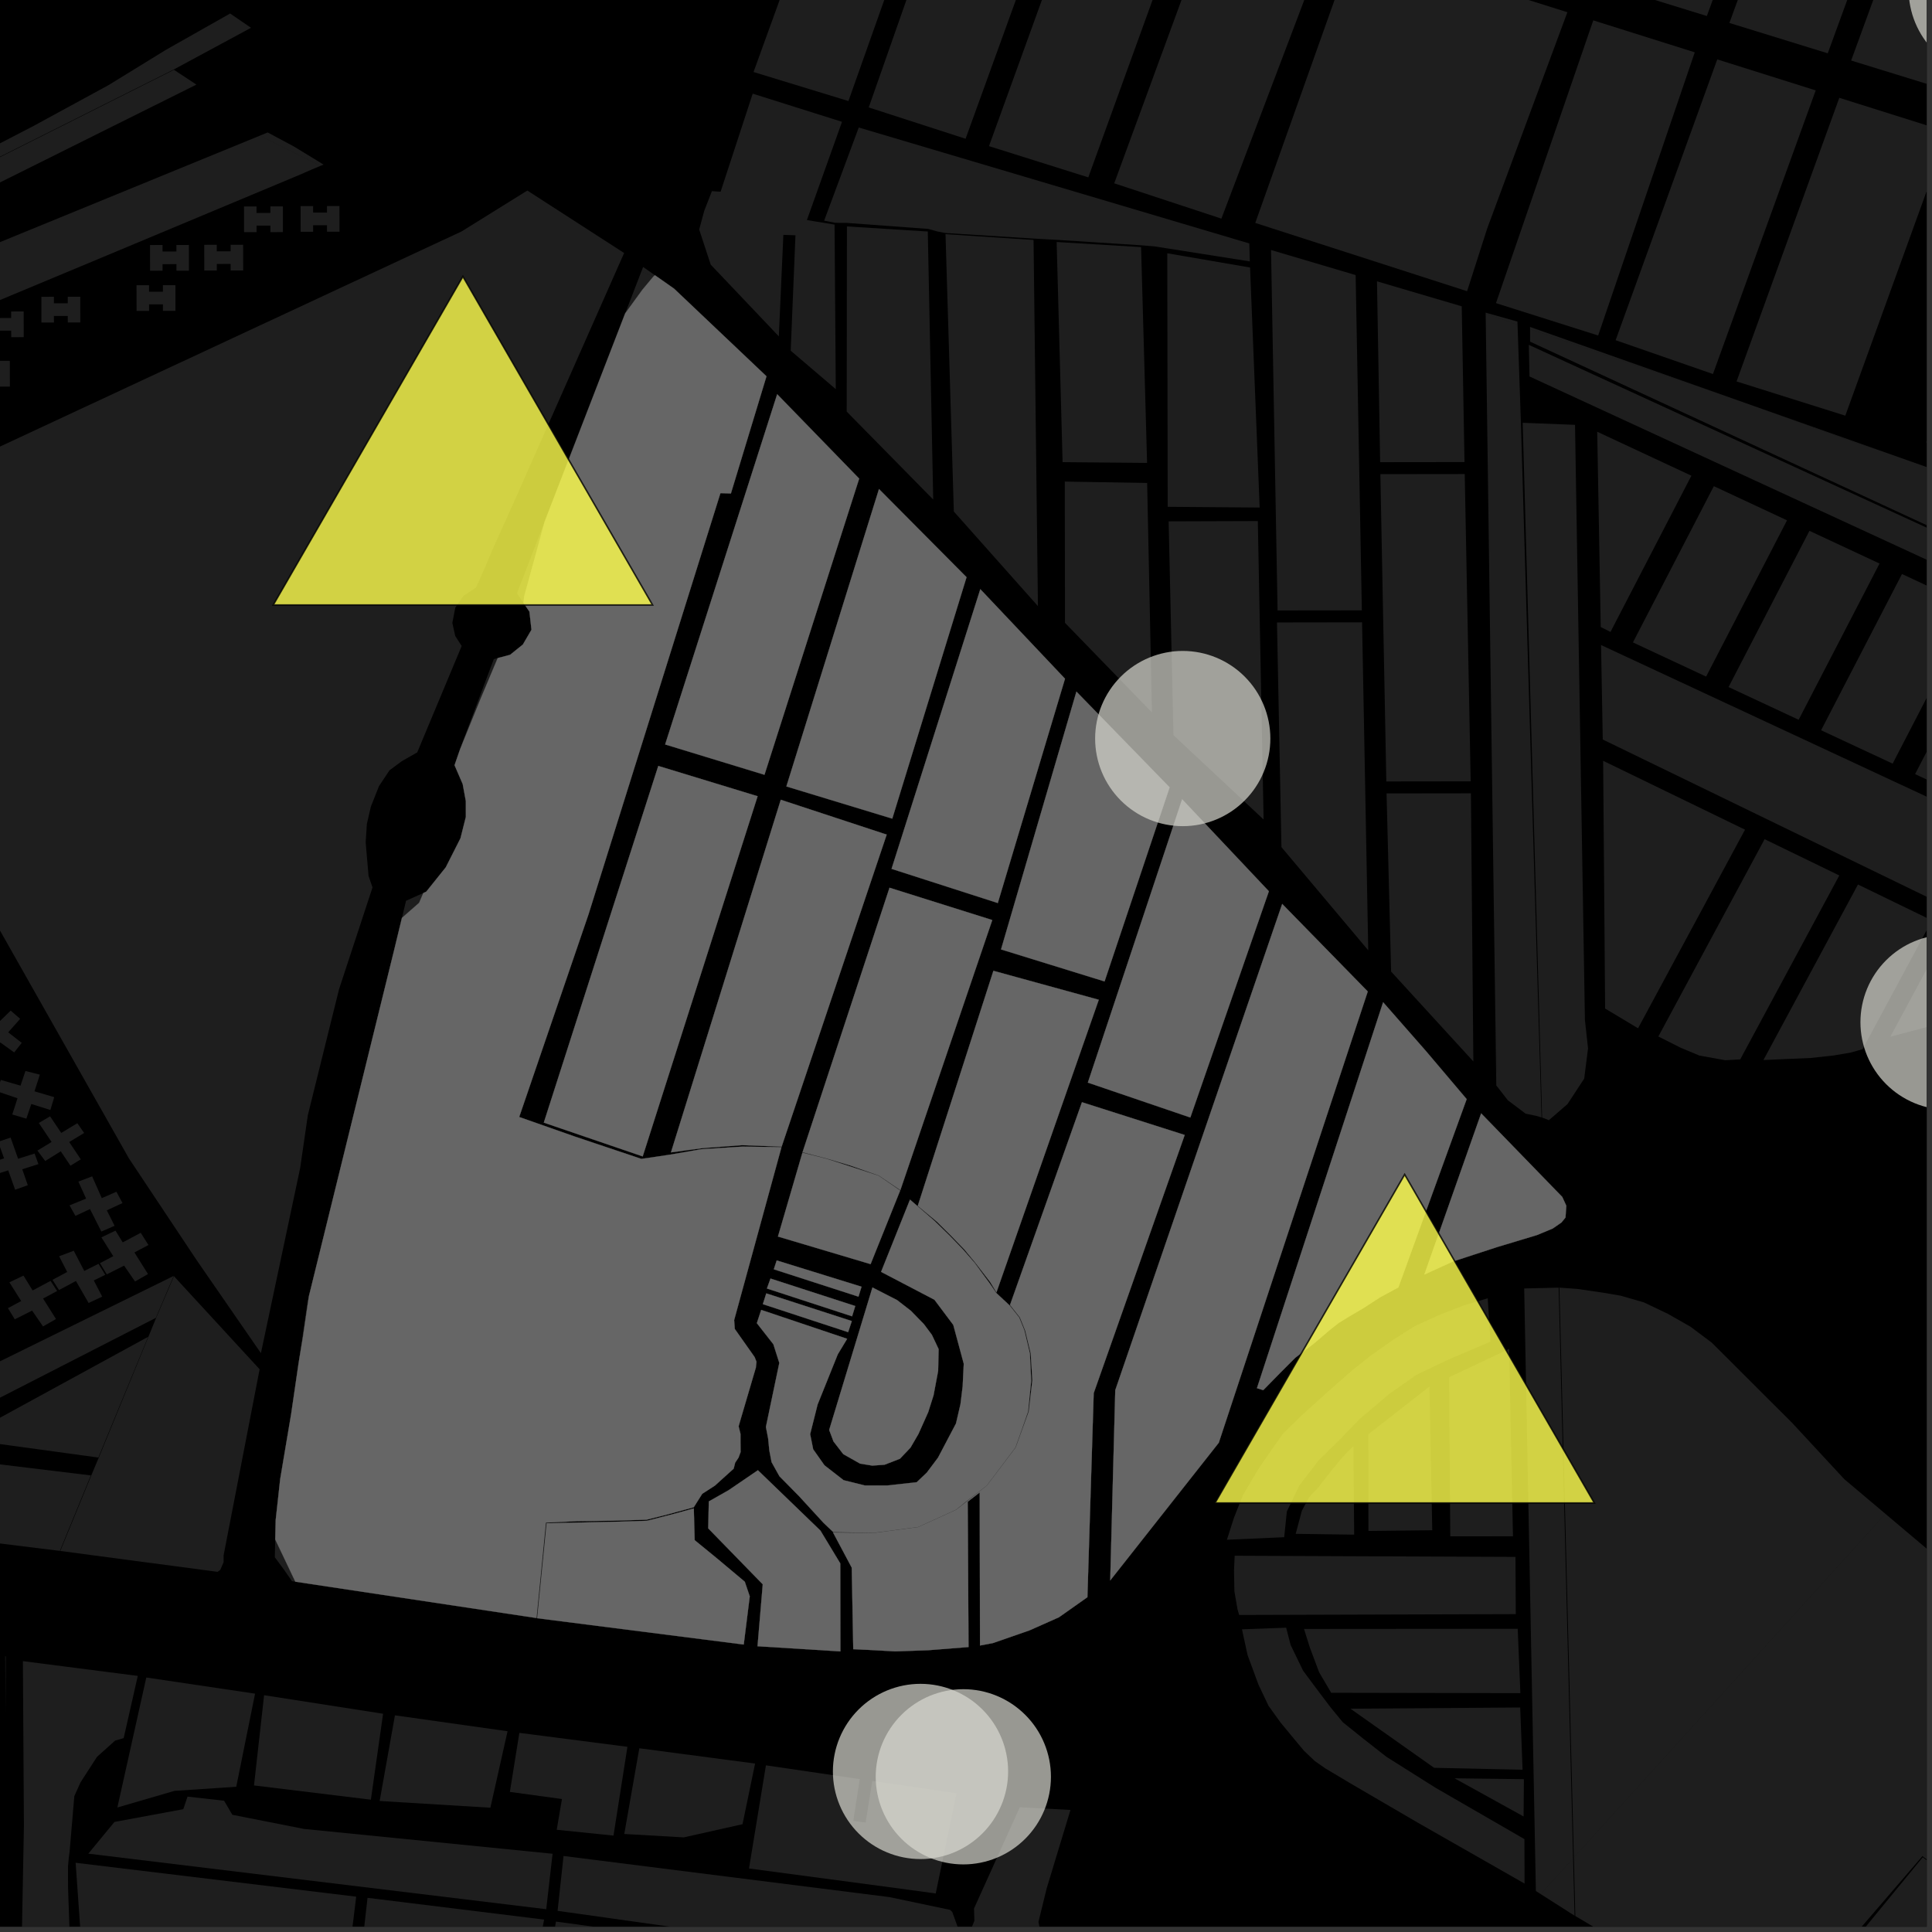 <?xml version="1.0" encoding="UTF-8"?>
<svg xmlns="http://www.w3.org/2000/svg" xmlns:xlink="http://www.w3.org/1999/xlink" width="361pt" height="361pt" viewBox="0 0 361 361" version="1.1">
<rect x="0" y="0" width="361" height="361" fill="#333333" stroke="none"/>
<defs>
<clipPath id="clip1">
  <path d="M 345 0 L 360 0 L 360 18 L 345 18 Z M 345 0 "/>
</clipPath>
<clipPath id="clip2">
  <path d="M 323 0 L 360 0 L 360 10 L 323 10 Z M 323 0 "/>
</clipPath>
<clipPath id="clip3">
  <path d="M 324 18 L 360 18 L 360 78 L 324 78 Z M 324 18 "/>
</clipPath>
<clipPath id="clip4">
  <path d="M 359 29 L 360 29 L 360 89 L 359 89 Z M 359 29 "/>
</clipPath>
<clipPath id="clip5">
  <path d="M 285 64 L 360 64 L 360 155 L 285 155 Z M 285 64 "/>
</clipPath>
<clipPath id="clip6">
  <path d="M 285 61 L 360 61 L 360 116 L 285 116 Z M 285 61 "/>
</clipPath>
<clipPath id="clip7">
  <path d="M 329 165 L 360 165 L 360 199 L 329 199 Z M 329 165 "/>
</clipPath>
<clipPath id="clip8">
  <path d="M 353 173 L 360 173 L 360 194 L 353 194 Z M 353 173 "/>
</clipPath>
<clipPath id="clip9">
  <path d="M 357 115 L 360 115 L 360 151 L 357 151 Z M 357 115 "/>
</clipPath>
<clipPath id="clip10">
  <path d="M 340 107 L 360 107 L 360 143 L 340 143 Z M 340 107 "/>
</clipPath>
<clipPath id="clip11">
  <path d="M 299 120 L 360 120 L 360 183 L 299 183 Z M 299 120 "/>
</clipPath>
<clipPath id="clip12">
  <path d="M 329 344 L 360 344 L 360 360 L 329 360 Z M 329 344 "/>
</clipPath>
<clipPath id="clip13">
  <path d="M 294 282 L 360 282 L 360 360 L 294 360 Z M 294 282 "/>
</clipPath>
<clipPath id="clip14">
  <path d="M 180 337 L 201 337 L 201 360 L 180 360 Z M 180 337 "/>
</clipPath>
<clipPath id="clip15">
  <path d="M 3 310 L 26 310 L 26 360 L 3 360 Z M 3 310 "/>
</clipPath>
<clipPath id="clip16">
  <path d="M 14 348 L 67 348 L 67 360 L 14 360 Z M 14 348 "/>
</clipPath>
<clipPath id="clip17">
  <path d="M 66 354 L 102 354 L 102 360 L 66 360 Z M 66 354 "/>
</clipPath>
<clipPath id="clip18">
  <path d="M 104 346 L 180 346 L 180 360 L 104 360 Z M 104 346 "/>
</clipPath>
<clipPath id="clip19">
  <path d="M 100 359 L 180 359 L 180 360 L 100 360 Z M 100 359 "/>
</clipPath>
<clipPath id="clip20">
  <path d="M 347 174 L 360 174 L 360 208 L 347 208 Z M 347 174 "/>
</clipPath>
<clipPath id="clip21">
  <path d="M 356 0 L 360 0 L 360 15 L 356 15 Z M 356 0 "/>
</clipPath>
</defs>
<g id="surface2177">
<path style="fill-rule:nonzero;fill:rgb(0%,0%,0%);fill-opacity:1;stroke-width:0.03;stroke-linecap:square;stroke-linejoin:miter;stroke:rgb(0%,0%,0%);stroke-opacity:1;stroke-miterlimit:10;" d="M 0 178 L 360 178 L 360 -182 L 0 -182 Z M 0 178 " transform="matrix(1,0,0,1,0,182)"/>
<path style=" stroke:none;fill-rule:nonzero;fill:rgb(39.999%,39.999%,39.999%);fill-opacity:0.3;" d="M 285.898 61.484 L 285.898 61.09 L 320.219 73.215 L 300.117 66.395 Z M 285.898 61.484 "/>
<path style=" stroke:none;fill-rule:nonzero;fill:rgb(39.999%,39.999%,39.999%);fill-opacity:0.3;" d="M 327.555 75.809 L 350.68 83.977 L 346.77 82.766 Z M 327.555 75.809 "/>
<path style=" stroke:none;fill-rule:nonzero;fill:rgb(39.999%,39.999%,39.999%);fill-opacity:0.3;" d="M 265.004 54.84 L 273.129 57.23 L 273.129 57.277 Z M 265.004 54.84 "/>
<path style=" stroke:none;fill-rule:nonzero;fill:rgb(39.999%,39.999%,39.999%);fill-opacity:0.3;" d="M 277.602 58.617 L 277.598 58.422 L 283.535 60.086 L 283.559 60.676 L 277.609 58.617 Z M 277.602 58.617 "/>
<g clip-path="url(#clip1)" clip-rule="nonzero">
<path style=" stroke:none;fill-rule:nonzero;fill:rgb(39.999%,39.999%,39.999%);fill-opacity:0.3;" d="M 345.891 11.309 L 365.844 -43.301 L 386.207 -37.02 L 366.25 17.59 Z M 345.891 11.309 "/>
</g>
<g clip-path="url(#clip2)" clip-rule="nonzero">
<path style=" stroke:none;fill-rule:nonzero;fill:rgb(39.999%,39.999%,39.999%);fill-opacity:0.3;" d="M 343.094 -50.32 L 361.477 -44.648 L 341.52 9.961 L 323.141 4.289 Z M 343.094 -50.32 "/>
</g>
<path style=" stroke:none;fill-rule:nonzero;fill:rgb(39.999%,39.999%,39.999%);fill-opacity:0.3;" d="M 320.875 11.098 L 339.27 16.891 L 320.07 69.887 L 301.883 63.566 Z M 320.875 11.098 "/>
<g clip-path="url(#clip3)" clip-rule="nonzero">
<path style=" stroke:none;fill-rule:nonzero;fill:rgb(39.999%,39.999%,39.999%);fill-opacity:0.3;" d="M 343.68 18.277 L 364 24.676 L 344.801 77.668 L 324.48 71.273 Z M 343.68 18.277 "/>
</g>
<g clip-path="url(#clip4)" clip-rule="nonzero">
<path style=" stroke:none;fill-rule:nonzero;fill:rgb(39.999%,39.999%,39.999%);fill-opacity:0.3;" d="M 379.145 29.441 L 399.211 35.758 L 380.012 88.754 L 359.914 82.648 Z M 379.145 29.441 "/>
</g>
<path style=" stroke:none;fill-rule:nonzero;fill:rgb(39.999%,39.999%,39.999%);fill-opacity:0.3;" d="M 297.707 3.805 L 316.672 9.777 L 298.621 62.688 L 279.527 56.641 Z M 297.707 3.805 "/>
<path style=" stroke:none;fill-rule:nonzero;fill:rgb(39.999%,39.999%,39.999%);fill-opacity:0.3;" d="M 319.84 -57.492 L 338.887 -51.617 L 318.93 2.992 L 299.887 -2.883 Z M 319.84 -57.492 "/>
<path style=" stroke:none;fill-rule:nonzero;fill:rgb(39.999%,39.999%,39.999%);fill-opacity:0.3;" d="M 234.551 41.656 L 253.012 -10.262 L 292.871 2.285 L 277.883 42.703 L 274.133 54.414 Z M 234.551 41.656 "/>
<path style=" stroke:none;fill-rule:nonzero;fill:rgb(39.999%,39.999%,39.999%);fill-opacity:0.3;" d="M 162.324 20.074 L 180.926 -32.953 L 199.621 -27.066 L 180.422 25.93 Z M 162.324 20.074 "/>
<path style=" stroke:none;fill-rule:nonzero;fill:rgb(39.999%,39.999%,39.999%);fill-opacity:0.3;" d="M 184.793 27.305 L 203.988 -25.691 L 222.551 -19.852 L 203.352 33.145 Z M 184.793 27.305 "/>
<path style=" stroke:none;fill-rule:nonzero;fill:rgb(39.999%,39.999%,39.999%);fill-opacity:0.3;" d="M 140.801 13.457 L 159.996 -39.539 L 177.301 -34.094 L 158.535 18.879 Z M 140.801 13.457 "/>
<path style=" stroke:none;fill-rule:nonzero;fill:rgb(39.999%,39.999%,39.999%);fill-opacity:0.3;" d="M 208.195 34.254 L 227.484 -18.297 L 248.176 -11.785 L 228.223 40.852 Z M 208.195 34.254 "/>
<path style=" stroke:none;fill-rule:nonzero;fill:rgb(39.999%,39.999%,39.999%);fill-opacity:0.3;" d="M 299.551 142.156 L 326.062 155.027 L 306.074 192.137 L 299.922 188.449 Z M 299.551 142.156 "/>
<g clip-path="url(#clip5)" clip-rule="nonzero">
<path style=" stroke:none;fill-rule:nonzero;fill:rgb(39.999%,39.999%,39.999%);fill-opacity:0.3;" d="M 285.793 70.344 L 285.668 64.438 L 397.637 115.883 L 398.676 116.312 L 399.656 116.719 L 418.629 125.523 L 420.098 126.203 L 421.273 126.75 L 442.215 136.465 L 443.441 137.035 L 444.633 137.59 L 462.203 145.738 L 465.809 147.414 L 467.562 148.227 L 468.84 154.805 Z M 285.793 70.344 "/>
</g>
<g clip-path="url(#clip6)" clip-rule="nonzero">
<path style=" stroke:none;fill-rule:nonzero;fill:rgb(39.999%,39.999%,39.999%);fill-opacity:0.3;" d="M 285.902 63.84 L 285.898 61.484 L 300.117 66.395 L 320.219 73.215 L 327.555 75.809 L 346.77 82.766 L 350.68 83.977 L 402.375 102.242 L 397.73 115.586 Z M 285.902 63.84 "/>
</g>
<path style=" stroke:none;fill-rule:nonzero;fill:rgb(39.999%,39.999%,39.999%);fill-opacity:0.3;" d="M 325.168 197.949 L 322.371 198.109 L 317.523 197.23 L 314.031 195.77 L 309.867 193.672 L 329.723 156.805 L 343.68 163.582 Z M 325.168 197.949 "/>
<g clip-path="url(#clip7)" clip-rule="nonzero">
<path style=" stroke:none;fill-rule:nonzero;fill:rgb(39.999%,39.999%,39.999%);fill-opacity:0.3;" d="M 347.168 165.273 L 360.988 171.984 L 348.031 196.043 L 345.867 196.664 L 342.621 197.219 L 338.316 197.688 L 333.812 197.879 L 329.504 198.07 Z M 347.168 165.273 "/>
</g>
<g clip-path="url(#clip8)" clip-rule="nonzero">
<path style=" stroke:none;fill-rule:nonzero;fill:rgb(39.999%,39.999%,39.999%);fill-opacity:0.3;" d="M 353.211 193.723 L 364.105 173.5 L 385.383 183.824 L 376.961 186.562 L 362.832 191.156 Z M 353.211 193.723 "/>
</g>
<g clip-path="url(#clip9)" clip-rule="nonzero">
<path style=" stroke:none;fill-rule:nonzero;fill:rgb(39.999%,39.999%,39.999%);fill-opacity:0.3;" d="M 372.957 115.453 L 386.461 121.758 L 371.344 150.949 L 357.84 144.648 Z M 372.957 115.453 "/>
</g>
<g clip-path="url(#clip10)" clip-rule="nonzero">
<path style=" stroke:none;fill-rule:nonzero;fill:rgb(39.999%,39.999%,39.999%);fill-opacity:0.3;" d="M 340.277 136.449 L 355.395 107.254 L 368.762 113.496 L 353.645 142.688 Z M 340.277 136.449 "/>
</g>
<path style=" stroke:none;fill-rule:nonzero;fill:rgb(39.999%,39.999%,39.999%);fill-opacity:0.3;" d="M 322.984 128.379 L 338.102 99.184 L 351.199 105.297 L 336.082 134.492 Z M 322.984 128.379 "/>
<path style=" stroke:none;fill-rule:nonzero;fill:rgb(39.999%,39.999%,39.999%);fill-opacity:0.3;" d="M 318.793 126.422 L 305.117 120.035 L 320.234 90.844 L 333.91 97.227 Z M 318.793 126.422 "/>
<path style=" stroke:none;fill-rule:nonzero;fill:rgb(39.999%,39.999%,39.999%);fill-opacity:0.3;" d="M 299.102 117.164 L 298.445 80.672 L 316.043 88.887 L 300.926 118.078 Z M 299.102 117.164 "/>
<path style=" stroke:none;fill-rule:nonzero;fill:rgb(39.999%,39.999%,39.999%);fill-opacity:0.3;" d="M 284.52 79 L 285.316 79.031 L 294.297 79.383 L 296.148 190.582 L 296.73 195.891 L 296.012 201.547 L 292.891 206.305 L 289.414 209.309 L 288.145 208.812 Z M 284.52 79 "/>
<path style=" stroke:none;fill-rule:nonzero;fill:rgb(39.999%,39.999%,39.999%);fill-opacity:0.3;" d="M 284.184 78.965 L 288.039 208.797 L 287.188 208.535 L 285.07 208.094 L 281.754 205.598 L 279.586 202.816 L 279.555 200.578 L 279.656 200.215 L 279.41 190.039 L 277.605 58.855 L 277.609 58.617 L 283.559 60.676 Z M 284.184 78.965 "/>
<g clip-path="url(#clip11)" clip-rule="nonzero">
<path style=" stroke:none;fill-rule:nonzero;fill:rgb(39.999%,39.999%,39.999%);fill-opacity:0.3;" d="M 299.16 120.523 L 336.68 137.996 L 372.18 154.531 L 414.648 174.309 L 390.242 182.246 L 364.637 169.812 L 329.242 152.629 L 299.48 138.18 Z M 299.16 120.523 "/>
</g>
<path style=" stroke:none;fill-rule:nonzero;fill:rgb(39.999%,39.999%,39.999%);fill-opacity:0.3;" d="M 32.504 238.465 L 48.512 255.852 L 41.781 290.621 L 41.781 291.898 L 41.164 293.328 L 40.652 293.703 L 11.262 289.801 L 17.055 275.695 L 17.754 274.027 L 18.457 272.355 L 27.746 249.75 L 28.469 247.98 L 29.188 246.211 Z M 32.504 238.465 "/>
<path style=" stroke:none;fill-rule:nonzero;fill:rgb(39.999%,39.999%,39.999%);fill-opacity:0.3;" d="M 27.68 249.785 L 18.379 272.348 L -3.543 269.344 L -4.453 269.062 L -5.078 268.34 L -5.059 267.668 Z M 27.68 249.785 "/>
<path style=" stroke:none;fill-rule:nonzero;fill:rgb(39.999%,39.999%,39.999%);fill-opacity:0.3;" d="M -2.082 217.359 L 0.762 216.449 L -0.344 213.344 L 1.984 212.559 L 3.383 216.52 L 6.465 215.543 L 7.176 217.52 L 4.16 218.477 L 5.195 221.457 L 2.828 222.309 L 1.539 218.688 L -1.293 219.582 Z M -2.082 217.359 "/>
<path style=" stroke:none;fill-rule:nonzero;fill:rgb(39.999%,39.999%,39.999%);fill-opacity:0.3;" d="M 14.645 220.785 L 17.219 219.805 L 19.02 223.875 L 21.754 222.684 L 22.891 224.797 L 19.961 226.156 L 21.41 229.043 L 18.938 230.121 L 16.816 225.918 L 14.094 227.191 L 12.992 225.227 L 16.09 223.961 Z M 14.645 220.785 "/>
<path style=" stroke:none;fill-rule:nonzero;fill:rgb(39.999%,39.999%,39.999%);fill-opacity:0.3;" d="M -42.379 103.195 L 86.254 43.242 L 98.535 35.602 L 116.621 47.277 L 96.449 92.867 L 92.023 102.703 L 90.766 105.695 L 88.957 109.793 L 86.66 111.273 L 85.074 113.539 L 84.52 116.391 L 85.059 118.824 L 86.266 120.707 L 77.961 140.586 L 75.07 142.234 L 72.789 143.93 L 70.816 146.887 L 69.297 150.723 L 68.551 153.945 L 68.328 157.402 L 68.637 161.004 L 68.867 163.668 L 69.605 165.82 L 63.352 184.84 L 57.52 208.375 L 56.086 218.258 L 48.754 252.844 L 36.781 235.516 L 24.094 216.457 L -6.012 163.25 L -8.027 165.375 Z M -42.379 103.195 "/>
<path style=" stroke:none;fill-rule:nonzero;fill:rgb(39.999%,39.999%,39.999%);fill-opacity:0.3;" d="M 2.293 208.246 L 3.27 205.211 L -0.605 203.895 L 0.164 201.789 L 3.832 202.859 L 4.758 200.117 L 7.449 200.801 L 6.445 203.914 L 10.133 205.008 L 9.414 207.406 L 5.852 206.285 L 4.926 209.027 Z M 2.293 208.246 "/>
<path style=" stroke:none;fill-rule:nonzero;fill:rgb(39.999%,39.999%,39.999%);fill-opacity:0.3;" d="M 11.047 234.734 L 13.781 233.703 L 15.746 237.48 L 18.41 236.148 L 19.668 238.203 L 17.527 239.254 L 19.098 242.285 L 16.555 243.465 L 14.191 239.355 L 11.023 241.047 L 9.809 239.141 L 12.555 237.676 Z M 11.047 234.734 "/>
<path style=" stroke:none;fill-rule:nonzero;fill:rgb(39.999%,39.999%,39.999%);fill-opacity:0.3;" d="M 18.945 231.203 L 21.578 229.949 L 22.934 232.141 L 26.293 230.352 L 27.738 232.633 L 25.117 234.027 L 27.656 238.062 L 25.23 239.445 L 23.188 236.488 L 19.953 238.117 L 18.676 236.027 L 21.164 234.723 Z M 18.945 231.203 "/>
<path style=" stroke:none;fill-rule:nonzero;fill:rgb(39.999%,39.999%,39.999%);fill-opacity:0.3;" d="M 1.754 239.605 L 4.387 238.352 L 6.098 241.121 L 9.445 239.336 L 10.676 241.23 L 8.047 242.633 L 10.465 246.465 L 8.039 247.848 L 6 244.891 L 2.762 246.52 L 1.484 244.43 L 3.961 243.105 Z M 1.754 239.605 "/>
<path style=" stroke:none;fill-rule:nonzero;fill:rgb(39.999%,39.999%,39.999%);fill-opacity:0.3;" d="M 16.977 275.684 L 11.184 289.789 L -30.789 284.586 L -31.762 283.758 L -32.148 282.234 L -31.93 280.875 L -13.512 271.988 Z M 16.977 275.684 "/>
<path style=" stroke:none;fill-rule:nonzero;fill:rgb(39.999%,39.999%,39.999%);fill-opacity:0.3;" d="M 32.453 238.41 L 29.121 246.246 L -32.75 277.934 L -33.27 278.133 L -33.977 278.184 L -34.578 278.086 L -37.625 272.859 Z M 32.453 238.41 "/>
<path style=" stroke:none;fill-rule:nonzero;fill:rgb(39.999%,39.999%,39.999%);fill-opacity:0.3;" d="M -2.949 189.449 L -0.594 191.355 L 1.996 188.836 L 3.77 190.371 L 1.535 192.895 L 4.066 194.863 L 2.648 196.648 L 0.059 194.789 L -2.406 197.441 L -4.219 195.855 L -1.906 193.34 L -4.734 191.434 Z M -2.949 189.449 "/>
<path style=" stroke:none;fill-rule:nonzero;fill:rgb(39.999%,39.999%,39.999%);fill-opacity:0.3;" d="M 7.254 209.832 L 9.359 208.586 L 11.445 211.691 L 14.449 209.875 L 15.723 211.699 L 12.93 213.391 L 15.098 216.625 L 13.164 217.816 L 11.355 215.125 L 8.449 216.938 L 6.992 214.988 L 9.641 213.383 Z M 7.254 209.832 "/>
<path style=" stroke:none;fill-rule:nonzero;fill:rgb(39.999%,39.999%,39.999%);fill-opacity:0.3;" d="M 32.441 13 L -70.383 64.609 L -70.34 63.32 L -68.18 60.137 L -66.449 58.594 L -63.75 57.258 L -39.555 46.445 L -13.883 33.977 L 6.258 23.539 L 20.297 15.895 L 30.996 9.316 L 43 2.523 L 46.902 5.195 Z M 32.441 13 "/>
<path style=" stroke:none;fill-rule:nonzero;fill:rgb(39.999%,39.999%,39.999%);fill-opacity:0.3;" d="M 32.504 13.043 L 36.703 15.809 L -69.648 68.781 L -70.371 64.684 Z M 32.504 13.043 "/>
<path style=" stroke:none;fill-rule:nonzero;fill:rgb(39.999%,39.999%,39.999%);fill-opacity:0.3;" d="M 54.559 295.449 L 53.094 293.34 L 51.352 290.98 L 51.43 287.656 L 55.184 295.543 Z M 54.559 295.449 "/>
<path style=" stroke:none;fill-rule:nonzero;fill:rgb(39.999%,39.999%,39.999%);fill-opacity:0.3;" d="M 55.805 254.621 L 57.473 243.191 L 57.719 242.199 L 56.617 249.734 Z M 55.805 254.621 "/>
<path style=" stroke:none;fill-rule:nonzero;fill:rgb(39.999%,39.999%,39.999%);fill-opacity:0.3;" d="M 75.102 171.512 L 75.871 168.312 L 79.102 166.859 L 78.309 168.703 Z M 75.102 171.512 "/>
<path style=" stroke:none;fill-rule:nonzero;fill:rgb(39.999%,39.999%,39.999%);fill-opacity:0.3;" d="M 85.969 139.992 L 86.391 138.777 L 92.27 123.156 L 93 122.965 L 89.766 130.645 Z M 85.969 139.992 "/>
<path style=" stroke:none;fill-rule:nonzero;fill:rgb(39.999%,39.999%,39.999%);fill-opacity:0.3;" d="M 97.812 112.652 L 96.598 110.863 L 101.773 97.477 L 97.953 111.41 Z M 97.812 112.652 "/>
<path style=" stroke:none;fill-rule:nonzero;fill:rgb(39.999%,39.999%,39.999%);fill-opacity:0.3;" d="M 116.812 58.57 L 119.879 50.633 L 120.051 50.844 L 122.098 51.66 L 120.051 54.117 Z M 116.812 58.57 "/>
<path style=" stroke:none;fill-rule:nonzero;fill:rgb(39.999%,39.999%,39.999%);fill-opacity:0.3;" d="M 48.582 25.34 L 50.02 24.75 L 54.914 27.367 L 60.457 30.754 L 59.887 30.992 Z M 48.582 25.34 "/>
<path style=" stroke:none;fill-rule:nonzero;fill:rgb(39.999%,39.999%,39.999%);fill-opacity:0.3;" d="M 45.594 38.574 L 47.93 38.57 L 47.934 39.793 L 50.523 39.789 L 50.52 38.566 L 52.859 38.566 L 52.863 43.371 L 50.527 43.375 L 50.527 42.152 L 47.938 42.156 L 47.938 43.379 L 45.602 43.379 Z M 45.594 38.574 "/>
<path style=" stroke:none;fill-rule:nonzero;fill:rgb(39.999%,39.999%,39.999%);fill-opacity:0.3;" d="M -5.426 67.438 L -3.09 67.434 L -3.09 68.656 L -0.496 68.652 L -0.5 67.43 L 1.836 67.43 L 1.844 72.234 L -0.492 72.238 L -0.496 71.016 L -3.086 71.02 L -3.082 72.242 L -5.418 72.242 Z M -5.426 67.438 "/>
<path style=" stroke:none;fill-rule:nonzero;fill:rgb(39.999%,39.999%,39.999%);fill-opacity:0.3;" d="M -2.84 58.203 L -0.504 58.203 L -0.504 59.422 L 2.086 59.418 L 2.086 58.199 L 4.422 58.195 L 4.43 63 L 2.094 63.004 L 2.09 61.785 L -0.5 61.789 L -0.5 63.008 L -2.836 63.012 Z M -2.84 58.203 "/>
<path style=" stroke:none;fill-rule:nonzero;fill:rgb(39.999%,39.999%,39.999%);fill-opacity:0.3;" d="M 7.734 55.457 L 10.07 55.453 L 10.07 56.676 L 12.66 56.672 L 12.66 55.453 L 14.996 55.449 L 15.004 60.254 L 12.668 60.258 L 12.664 59.039 L 10.074 59.039 L 10.078 60.262 L 7.738 60.266 Z M 7.734 55.457 "/>
<path style=" stroke:none;fill-rule:nonzero;fill:rgb(39.999%,39.999%,39.999%);fill-opacity:0.3;" d="M 38.164 45.742 L 40.504 45.738 L 40.504 46.961 L 43.094 46.957 L 43.094 45.734 L 45.43 45.734 L 45.438 50.539 L 43.098 50.543 L 43.098 49.32 L 40.508 49.324 L 40.508 50.547 L 38.172 50.547 Z M 38.164 45.742 "/>
<path style=" stroke:none;fill-rule:nonzero;fill:rgb(39.999%,39.999%,39.999%);fill-opacity:0.3;" d="M 25.512 53.293 L 27.848 53.289 L 27.852 54.508 L 30.441 54.504 L 30.438 53.285 L 32.777 53.281 L 32.781 58.086 L 30.445 58.09 L 30.445 56.871 L 27.855 56.875 L 27.855 58.094 L 25.52 58.098 Z M 25.512 53.293 "/>
<path style=" stroke:none;fill-rule:nonzero;fill:rgb(39.999%,39.999%,39.999%);fill-opacity:0.3;" d="M 28.035 45.781 L 30.371 45.777 L 30.375 46.996 L 32.965 46.992 L 32.961 45.773 L 35.297 45.77 L 35.305 50.574 L 32.969 50.578 L 32.969 49.359 L 30.375 49.363 L 30.379 50.582 L 28.043 50.586 Z M 28.035 45.781 "/>
<path style=" stroke:none;fill-rule:nonzero;fill:rgb(39.999%,39.999%,39.999%);fill-opacity:0.3;" d="M 56.168 38.508 L 58.504 38.504 L 58.504 39.723 L 61.098 39.719 L 61.094 38.5 L 63.43 38.496 L 63.438 43.301 L 61.102 43.305 L 61.098 42.086 L 58.508 42.09 L 58.512 43.309 L 56.176 43.312 Z M 56.168 38.508 "/>
<path style=" stroke:none;fill-rule:nonzero;fill:rgb(39.999%,39.999%,39.999%);fill-opacity:0.3;" d="M 55.879 32.711 L 18.375 48.395 L -39.754 72.648 L -41.324 73.285 L -42.34 73.688 L -65.012 83.215 L -67.172 78.57 L -69.113 74.27 L -56.824 68.523 L 48.582 25.34 L 59.887 30.992 L 58.262 31.672 Z M 55.879 32.711 "/>
<g clip-path="url(#clip12)" clip-rule="nonzero">
<path style=" stroke:none;fill-rule:nonzero;fill:rgb(39.999%,39.999%,39.999%);fill-opacity:0.3;" d="M 381.426 344.406 L 435.453 384.074 L 441.039 388.711 L 392.684 416.922 L 384.77 406.016 L 387.938 403.27 L 389.562 400.824 L 389.902 397.32 L 389.383 394.879 L 388.266 392.926 L 387.145 391.297 L 361.949 372.477 L 360.57 371.859 L 359.031 371.664 L 356.539 371.914 L 355.148 372.258 L 354.234 372.688 L 353.336 373.207 L 352.504 373.82 L 351.141 375.223 L 350.676 375.883 L 349.855 377.527 L 349.445 379.066 L 349.262 380.836 L 350.641 383.523 L 372.656 406.793 L 374.117 407.496 L 377.637 407.438 L 382.023 407.324 L 382.883 407.648 L 383.312 408.297 L 389.414 417.266 L 369.527 427.719 L 367.488 428.172 L 360.605 419.539 L 351.973 407.664 L 345.941 400.945 L 338.609 393.555 L 334.352 389.297 L 329.266 383.586 L 359.266 347.043 L 370.203 355.312 Z M 381.426 344.406 "/>
</g>
<g clip-path="url(#clip13)" clip-rule="nonzero">
<path style=" stroke:none;fill-rule:nonzero;fill:rgb(39.999%,39.999%,39.999%);fill-opacity:0.3;" d="M 382.266 338.285 L 381.449 340.23 L 381.277 344.273 L 370.199 355.223 L 359.215 346.816 L 328.18 382.867 L 322.957 378.734 L 317.562 374.031 L 310.715 368.84 L 304.121 363.816 L 294.355 358.016 L 294.078 347.082 L 352.297 282.867 L 365.785 294.246 L 378.402 301.906 L 402.637 313.16 Z M 382.266 338.285 "/>
</g>
<path style=" stroke:none;fill-rule:nonzero;fill:rgb(39.999%,39.999%,39.999%);fill-opacity:0.3;" d="M 293.938 347.238 L 294.211 357.953 L 287.883 353.918 Z M 293.938 347.238 "/>
<path style=" stroke:none;fill-rule:nonzero;fill:rgb(39.999%,39.999%,39.999%);fill-opacity:0.3;" d="M 237.496 46.715 L 253.305 51.398 L 254.465 114.047 L 238.719 114.066 Z M 237.496 46.715 "/>
<path style=" stroke:none;fill-rule:nonzero;fill:rgb(39.999%,39.999%,39.999%);fill-opacity:0.3;" d="M 238.609 116.309 L 254.508 116.285 L 255.66 177.57 L 239.441 158.289 Z M 238.609 116.309 "/>
<path style=" stroke:none;fill-rule:nonzero;fill:rgb(39.999%,39.999%,39.999%);fill-opacity:0.3;" d="M 257.926 88.598 L 273.688 88.578 L 274.801 145.996 L 259.039 146.016 Z M 257.926 88.598 "/>
<path style=" stroke:none;fill-rule:nonzero;fill:rgb(39.999%,39.999%,39.999%);fill-opacity:0.3;" d="M 259.082 148.254 L 274.844 148.234 L 275.301 198.336 L 259.934 181.543 Z M 259.082 148.254 "/>
<path style=" stroke:none;fill-rule:nonzero;fill:rgb(39.999%,39.999%,39.999%);fill-opacity:0.3;" d="M 257.293 52.566 L 265.004 54.84 L 273.129 57.277 L 273.645 86.34 L 257.883 86.359 Z M 257.293 52.566 "/>
<path style=" stroke:none;fill-rule:nonzero;fill:rgb(39.999%,39.999%,39.999%);fill-opacity:0.3;" d="M 279.555 200.578 L 279.41 190.039 L 279.656 200.215 Z M 279.555 200.578 "/>
<path style=" stroke:none;fill-rule:nonzero;fill:rgb(39.999%,39.999%,39.999%);fill-opacity:0.3;" d="M 277.605 58.855 L 277.602 58.617 L 277.609 58.617 Z M 277.605 58.855 "/>
<path style=" stroke:none;fill-rule:nonzero;fill:rgb(39.999%,39.999%,39.999%);fill-opacity:0.3;" d="M 215.242 133.125 L 198.996 116.379 L 198.957 89.984 L 214.348 90.246 Z M 215.242 133.125 "/>
<path style=" stroke:none;fill-rule:nonzero;fill:rgb(39.999%,39.999%,39.999%);fill-opacity:0.3;" d="M 158.25 42.309 L 173.359 43.258 L 174.375 93.344 L 158.211 76.91 Z M 158.25 42.309 "/>
<path style=" stroke:none;fill-rule:nonzero;fill:rgb(39.999%,39.999%,39.999%);fill-opacity:0.3;" d="M 176.672 43.754 L 193.121 44.836 L 193.941 113.254 L 178.227 95.582 Z M 176.672 43.754 "/>
<path style=" stroke:none;fill-rule:nonzero;fill:rgb(39.999%,39.999%,39.999%);fill-opacity:0.3;" d="M 197.438 45.219 L 213.215 46.172 L 214.336 86.496 L 198.547 86.352 Z M 197.438 45.219 "/>
<path style=" stroke:none;fill-rule:nonzero;fill:rgb(39.999%,39.999%,39.999%);fill-opacity:0.3;" d="M 235.027 97.363 L 236.109 153.129 L 219.262 137.367 L 218.363 97.418 Z M 235.027 97.363 "/>
<path style=" stroke:none;fill-rule:nonzero;fill:rgb(39.999%,39.999%,39.999%);fill-opacity:0.3;" d="M 218.109 47.324 L 233.578 49.988 L 235.371 94.836 L 218.188 94.699 Z M 218.109 47.324 "/>
<path style=" stroke:none;fill-rule:nonzero;fill:rgb(39.999%,39.999%,39.999%);fill-opacity:0.3;" d="M 119.879 50.633 L 120.172 49.883 L 122.379 51.43 L 122.098 51.66 L 120.051 50.844 Z M 119.879 50.633 "/>
<path style=" stroke:none;fill-rule:nonzero;fill:rgb(39.999%,39.999%,39.999%);fill-opacity:0.3;" d="M 147.746 65.527 L 148.633 43.961 L 147.438 43.922 L 146.375 43.887 L 145.527 62.852 L 132.797 49.445 L 130.645 42.887 L 131.594 39.383 L 133.023 35.715 L 134.648 35.824 L 140.645 17.5 L 157.332 22.762 L 150.773 41.117 L 152.262 41.363 L 155.941 41.965 L 156.168 72.715 Z M 147.746 65.527 "/>
<path style=" stroke:none;fill-rule:nonzero;fill:rgb(39.999%,39.999%,39.999%);fill-opacity:0.3;" d="M 160.461 23.824 L 233.438 45.488 L 233.531 48.844 L 218.188 46.426 L 215.629 46.027 L 213.203 45.832 L 197.445 44.812 L 195.066 44.684 L 193.129 44.578 L 176.656 43.539 L 175.168 43.254 L 173.43 42.773 L 158.156 41.645 L 156.973 41.648 L 155.988 41.617 L 153.992 41.234 Z M 160.461 23.824 "/>
<path style=" stroke:none;fill-rule:nonzero;fill:rgb(39.999%,39.999%,39.999%);fill-opacity:0.3;" d="M 294.078 347.082 L 291.379 240.594 L 294.863 240.859 L 299.559 241.547 L 302.781 242.094 L 307.156 243.352 L 311.613 245.477 L 315.871 247.898 L 319.859 250.887 L 334.848 265.848 L 344.609 276.383 L 352.297 282.867 Z M 294.078 347.082 "/>
<path style=" stroke:none;fill-rule:nonzero;fill:rgb(39.999%,39.999%,39.999%);fill-opacity:0.3;" d="M 243.66 304.375 L 283.59 304.344 L 284.086 316.367 L 248.738 316.301 L 246.484 312.473 L 244.738 307.816 Z M 243.66 304.375 "/>
<path style=" stroke:none;fill-rule:nonzero;fill:rgb(39.999%,39.999%,39.999%);fill-opacity:0.3;" d="M 253.031 286.754 L 242.105 286.602 L 243.254 282.289 L 244.59 279.793 L 246.395 277.848 L 248.438 275.219 L 250.121 273.156 L 251.324 271.785 L 252.887 270.184 Z M 253.031 286.754 "/>
<path style=" stroke:none;fill-rule:nonzero;fill:rgb(39.999%,39.999%,39.999%);fill-opacity:0.3;" d="M 284.051 319.051 L 284.5 330.684 L 267.969 330.32 L 252.336 319.277 Z M 284.051 319.051 "/>
<path style=" stroke:none;fill-rule:nonzero;fill:rgb(39.999%,39.999%,39.999%);fill-opacity:0.3;" d="M 284.746 332.445 L 284.688 339.414 L 271.789 332.281 Z M 284.746 332.445 "/>
<path style=" stroke:none;fill-rule:nonzero;fill:rgb(39.999%,39.999%,39.999%);fill-opacity:0.3;" d="M 267.621 285.93 L 255.695 286.059 L 255.668 268 L 267.102 259.07 Z M 267.621 285.93 "/>
<path style=" stroke:none;fill-rule:nonzero;fill:rgb(39.999%,39.999%,39.999%);fill-opacity:0.3;" d="M 270.766 257.34 L 281.988 252.047 L 282.703 287.059 L 270.988 287.07 Z M 270.766 257.34 "/>
<path style=" stroke:none;fill-rule:nonzero;fill:rgb(39.999%,39.999%,39.999%);fill-opacity:0.3;" d="M 230.703 290.695 L 283.172 290.91 L 283.227 301.605 L 231.535 301.762 L 231.23 300.688 L 230.652 297.344 L 230.578 293.5 Z M 230.703 290.695 "/>
<path style=" stroke:none;fill-rule:nonzero;fill:rgb(39.999%,39.999%,39.999%);fill-opacity:0.3;" d="M 232.066 304.441 L 240.324 304.141 L 241.16 307.375 L 243.492 312.184 L 246.074 315.652 L 248.57 318.961 L 250.902 321.801 L 254.73 324.871 L 259.055 328.262 L 268.223 334.043 L 284.844 343.645 L 284.871 351.953 L 264.82 340.516 L 252.262 333.188 L 247.645 330.43 L 245.707 329.082 L 243.672 327.156 L 242.062 325.23 L 239.234 321.805 L 237.027 318.734 L 235.145 314.773 L 233.105 309.23 Z M 232.066 304.441 "/>
<path style=" stroke:none;fill-rule:nonzero;fill:rgb(39.999%,39.999%,39.999%);fill-opacity:0.3;" d="M 277.988 242.59 L 278.496 250.691 L 270.457 254.121 L 264.629 256.914 L 259.574 260.465 L 254.039 265.16 L 250.066 269.277 L 246.453 272.793 L 242.789 277.559 L 240.449 282.434 L 239.957 287.23 L 229.25 287.707 L 230.57 283.59 L 232.25 279.359 L 235.375 274.098 L 239.703 267.918 L 243.195 264.488 L 247.766 260.367 L 252.699 256.016 L 256.309 253.156 L 260.402 250.293 L 264.375 247.773 L 269.191 245.594 L 273.648 243.875 Z M 277.988 242.59 "/>
<path style=" stroke:none;fill-rule:nonzero;fill:rgb(39.999%,39.999%,39.999%);fill-opacity:0.3;" d="M 291.242 240.602 L 293.938 347.238 L 287.883 353.918 L 286.984 353.344 L 284.801 240.75 Z M 291.242 240.602 "/>
<path style=" stroke:none;fill-rule:nonzero;fill:rgb(39.999%,39.999%,39.999%);fill-opacity:0.3;" d="M 261.289 240.555 L 257.836 242.422 L 254.77 244.418 L 252.223 245.914 L 250.129 247.195 L 248.332 248.621 L 245.465 251.074 L 242.023 253.707 L 239.18 256.555 L 236.039 259.758 L 234.863 259.387 L 258.441 187.27 L 266.473 196.43 L 274.051 205.375 Z M 261.289 240.555 "/>
<path style=" stroke:none;fill-rule:nonzero;fill:rgb(39.999%,39.999%,39.999%);fill-opacity:0.3;" d="M 266.148 238.148 L 276.758 208.035 L 291.914 223.652 L 292.668 225.289 L 292.52 227.492 L 291.773 228.418 L 290.125 229.555 L 287.207 230.77 L 279.641 233.051 L 271.465 235.723 Z M 266.148 238.148 "/>
<path style=" stroke:none;fill-rule:nonzero;fill:rgb(39.999%,39.999%,39.999%);fill-opacity:0.3;" d="M 163.02 240.57 L 167.617 242.922 L 170.195 244.918 L 172.625 247.41 L 174.125 249.418 L 175.383 252.082 L 175.293 256.168 L 174.438 260.711 L 173.434 263.875 L 171.609 267.953 L 170.129 270.492 L 168.16 272.57 L 165.281 273.688 L 162.996 273.852 L 160.707 273.484 L 157.566 271.711 L 155.738 269.336 L 154.934 267.191 Z M 163.02 240.57 "/>
<path style=" stroke:none;fill-rule:nonzero;fill:rgb(39.999%,39.999%,39.999%);fill-opacity:0.3;" d="M 145.219 73.66 L 160.539 89.43 L 142.844 144.77 L 124.285 139.105 Z M 145.219 73.66 "/>
<path style=" stroke:none;fill-rule:nonzero;fill:rgb(39.999%,39.999%,39.999%);fill-opacity:0.3;" d="M 164.242 91.379 L 180.602 107.852 L 166.723 152.965 L 146.938 146.949 Z M 164.242 91.379 "/>
<path style=" stroke:none;fill-rule:nonzero;fill:rgb(39.999%,39.999%,39.999%);fill-opacity:0.3;" d="M 166.59 162.348 L 183.176 110.09 L 199 126.824 L 186.441 168.734 Z M 166.59 162.348 "/>
<path style=" stroke:none;fill-rule:nonzero;fill:rgb(39.999%,39.999%,39.999%);fill-opacity:0.3;" d="M 201.133 129.23 L 218.543 147.121 L 206.391 183.383 L 187.047 177.402 Z M 201.133 129.23 "/>
<path style=" stroke:none;fill-rule:nonzero;fill:rgb(39.999%,39.999%,39.999%);fill-opacity:0.3;" d="M 220.887 149.355 L 237.094 166.535 L 222.418 208.812 L 203.27 202.289 Z M 220.887 149.355 "/>
<path style=" stroke:none;fill-rule:nonzero;fill:rgb(39.999%,39.999%,39.999%);fill-opacity:0.3;" d="M 227.734 269.578 L 207.449 295.309 L 208.391 259.754 L 239.582 168.902 L 255.57 185.262 Z M 227.734 269.578 "/>
<path style=" stroke:none;fill-rule:nonzero;fill:rgb(39.999%,39.999%,39.999%);fill-opacity:0.3;" d="M 143.184 241.672 L 159.164 246.844 L 158.477 248.918 L 142.539 243.684 Z M 143.184 241.672 "/>
<path style=" stroke:none;fill-rule:nonzero;fill:rgb(39.999%,39.999%,39.999%);fill-opacity:0.3;" d="M 145.133 235.516 L 160.98 240.426 L 160.41 242.285 L 144.59 237.172 Z M 145.133 235.516 "/>
<path style=" stroke:none;fill-rule:nonzero;fill:rgb(39.999%,39.999%,39.999%);fill-opacity:0.3;" d="M 143.969 238.902 L 159.809 244.035 L 159.215 245.957 L 143.301 240.762 Z M 143.969 238.902 "/>
<path style=" stroke:none;fill-rule:nonzero;fill:rgb(39.999%,39.999%,39.999%);fill-opacity:0.3;" d="M 203.184 298.441 L 197.871 302.191 L 192.359 304.641 L 185.527 307.016 L 183.117 307.469 L 183.062 278.863 L 181.922 279.75 L 180.82 280.602 L 180.973 307.754 L 173.402 308.352 L 167.301 308.566 L 162.375 308.293 L 159.434 308.156 L 159.152 292.922 L 155.656 286.352 L 163.246 286.445 L 171.594 285.328 L 178.652 282.113 L 184.418 277.562 L 189.781 270.469 L 192.219 263.742 L 192.895 257.887 L 192.586 252.879 L 191.551 248.602 L 190.559 246.16 L 188.723 243.836 L 202.168 205.953 L 221.367 212.074 L 204.363 260.305 Z M 203.184 298.441 "/>
<path style=" stroke:none;fill-rule:nonzero;fill:rgb(39.999%,39.999%,39.999%);fill-opacity:0.3;" d="M 143.113 266.629 L 145.617 254.664 L 144.508 251.18 L 141.418 247.234 L 142.234 244.758 L 158.293 250.16 L 156.543 253.055 L 152.773 262.43 L 151.379 267.969 L 151.945 270.805 L 154.051 273.793 L 157.629 276.578 L 161.621 277.57 L 165.824 277.562 L 171.289 276.957 L 173.176 275.16 L 175.273 272.367 L 176.949 269.176 L 178.629 265.984 L 179.465 262.395 L 179.879 259.004 L 180.082 254.82 L 178.125 247.562 L 174.602 242.863 L 164.633 237.652 L 170.035 224.152 L 174.602 228.109 L 177.492 230.934 L 179.961 233.484 L 182.141 235.992 L 184.898 239.754 L 186.164 241.602 L 188.668 243.938 L 190.449 246.188 L 191.41 248.559 L 192.438 252.859 L 192.688 257.973 L 192.109 263.734 L 190.934 267.109 L 189.738 270.465 L 184.398 277.562 L 182.965 278.68 L 180.402 280.656 L 178.633 282.098 L 171.59 285.312 L 163.254 286.422 L 155.684 286.27 L 153.871 284.539 L 149.301 279.559 L 145.637 275.84 L 144.172 273.207 L 143.75 271.016 L 143.535 268.82 Z M 143.113 266.629 "/>
<path style=" stroke:none;fill-rule:nonzero;fill:rgb(39.999%,39.999%,39.999%);fill-opacity:0.3;" d="M 145.363 231.051 L 149.938 215.375 L 154.449 216.52 L 164.16 219.676 L 168.199 222.453 L 162.672 236.207 Z M 145.363 231.051 "/>
<path style=" stroke:none;fill-rule:nonzero;fill:rgb(39.999%,39.999%,39.999%);fill-opacity:0.3;" d="M 146.051 214.254 L 138.648 213.977 L 131.254 214.535 L 125.371 215.328 L 145.891 149.438 L 165.68 155.949 Z M 146.051 214.254 "/>
<path style=" stroke:none;fill-rule:nonzero;fill:rgb(39.999%,39.999%,39.999%);fill-opacity:0.3;" d="M 153.301 285.996 L 157.008 292.129 L 157.031 308.57 L 141.547 307.605 L 142.523 296.035 L 132.336 285.582 L 132.445 280.543 L 136.137 278.453 L 141.617 274.719 Z M 153.301 285.996 "/>
<path style=" stroke:none;fill-rule:nonzero;fill:rgb(39.999%,39.999%,39.999%);fill-opacity:0.3;" d="M 186.188 241.488 L 185.02 239.566 L 182.238 235.953 L 180.156 233.434 L 177.609 230.809 L 175.066 228.289 L 171.488 225.32 L 185.621 181.398 L 205.309 186.809 Z M 186.188 241.488 "/>
<path style=" stroke:none;fill-rule:nonzero;fill:rgb(39.999%,39.999%,39.999%);fill-opacity:0.3;" d="M 168.238 222.379 L 164.191 219.645 L 158.875 217.785 L 154.48 216.477 L 149.957 215.297 L 166.211 165.875 L 185.41 171.914 Z M 168.238 222.379 "/>
<path style=" stroke:none;fill-rule:nonzero;fill:rgb(39.999%,39.999%,39.999%);fill-opacity:0.3;" d="M 120.09 216.078 L 101.613 209.766 L 123.004 143.117 L 141.562 148.777 Z M 120.09 216.078 "/>
<path style=" stroke:none;fill-rule:nonzero;fill:rgb(39.999%,39.999%,39.999%);fill-opacity:0.3;" d="M 102.133 284.621 L 114.352 284.359 L 120.879 284.164 L 125.938 282.867 L 129.641 281.848 L 129.797 287.781 L 134.078 291.281 L 139.168 295.551 L 140.094 298.289 L 138.969 307.289 L 100.367 302.367 Z M 102.133 284.621 "/>
<path style=" stroke:none;fill-rule:nonzero;fill:rgb(39.999%,39.999%,39.999%);fill-opacity:0.3;" d="M 51.43 287.656 L 51.516 284.004 L 52.359 276.336 L 54.402 264.215 L 55.805 254.621 L 56.617 249.734 L 57.719 242.199 L 73.656 177.488 L 75.102 171.512 L 78.309 168.703 L 79.102 166.859 L 79.652 166.609 L 83.293 162.066 L 86.043 156.633 L 87.047 152.641 L 87.043 149.688 L 86.457 146.504 L 84.934 142.977 L 85.969 139.992 L 89.766 130.645 L 93 122.965 L 95.316 122.352 L 97.699 120.43 L 99.309 117.672 L 98.926 114.285 L 97.812 112.652 L 97.953 111.41 L 101.773 97.477 L 116.812 58.57 L 120.051 54.117 L 122.098 51.66 L 122.379 51.43 L 125.945 53.93 L 143.219 70.312 L 136.57 92.207 L 134.613 92.145 L 109.961 170.859 L 97.012 208.715 L 107.453 212.383 L 119.836 216.539 L 122.555 216.148 L 125.246 215.742 L 131.109 214.723 L 138.746 214.25 L 146.023 214.348 L 137.176 246.668 L 137.293 248.312 L 141 253.57 L 141.348 254.445 L 141.234 255.543 L 138.359 265.301 L 138.012 266.508 L 138.363 267.934 L 138.363 269.355 L 138.383 271.32 L 137.992 272.371 L 137.367 273.309 L 137.09 274.422 L 133.578 277.594 L 131.215 279.121 L 129.629 281.637 L 124.539 283.027 L 120.824 283.961 L 114.27 284.152 L 107.766 284.242 L 102.012 284.5 L 100.254 302.336 L 55.184 295.543 Z M 51.43 287.656 "/>
<path style=" stroke:none;fill-rule:nonzero;fill:rgb(39.999%,39.999%,39.999%);fill-opacity:0.3;" d="M 0.98 309.48 L 1.078 309.492 L 1.047 320.113 Z M 0.98 309.48 "/>
<path style=" stroke:none;fill-rule:nonzero;fill:rgb(39.999%,39.999%,39.999%);fill-opacity:0.3;" d="M 16.504 346.363 L 21.387 340.434 L 34.25 338.051 L 35.039 335.703 L 41.875 336.473 L 43.414 339.098 L 56.781 341.738 L 103.25 346.379 L 102.066 356.742 Z M 16.504 346.363 "/>
<path style=" stroke:none;fill-rule:nonzero;fill:rgb(39.999%,39.999%,39.999%);fill-opacity:0.3;" d="M 95.27 334.824 L 97.043 323.789 L 117.238 326.395 L 114.633 342.984 L 104.023 341.898 L 105.004 336.152 Z M 95.27 334.824 "/>
<path style=" stroke:none;fill-rule:nonzero;fill:rgb(39.999%,39.999%,39.999%);fill-opacity:0.3;" d="M 47.461 333.613 L 49.348 316.754 L 71.582 320.219 L 69.301 336.277 Z M 47.461 333.613 "/>
<path style=" stroke:none;fill-rule:nonzero;fill:rgb(39.999%,39.999%,39.999%);fill-opacity:0.3;" d="M 91.629 337.777 L 70.938 336.52 L 73.797 320.516 L 94.84 323.488 Z M 91.629 337.777 "/>
<path style=" stroke:none;fill-rule:nonzero;fill:rgb(39.999%,39.999%,39.999%);fill-opacity:0.3;" d="M 119.457 326.668 L 141.09 329.527 L 138.742 340.859 L 127.762 343.32 L 116.648 342.684 Z M 119.457 326.668 "/>
<g clip-path="url(#clip14)" clip-rule="nonzero">
<path style=" stroke:none;fill-rule:nonzero;fill:rgb(39.999%,39.999%,39.999%);fill-opacity:0.3;" d="M 182.066 358.906 L 182 356.605 L 190.547 337.695 L 200.02 338.195 L 195.57 352.863 L 194.043 359.102 L 195.664 367.414 L 180.82 367.156 L 181.879 362.805 L 181.781 361.203 L 181.637 359.969 Z M 182.066 358.906 "/>
</g>
<g clip-path="url(#clip15)" clip-rule="nonzero">
<path style=" stroke:none;fill-rule:nonzero;fill:rgb(39.999%,39.999%,39.999%);fill-opacity:0.3;" d="M 13.887 335.613 L 13.008 345.941 L 12.863 347.066 L 12.707 348.707 L 12.711 352.52 L 12.816 355.613 L 13.027 361.512 L 19.363 372.242 L 19.488 372.973 L 19.098 373.852 L 3.855 373.691 L 4.469 341.152 L 4.277 310.387 L 25.746 313.148 L 23.109 324.77 L 21.508 325.238 L 18.125 328.27 L 15.043 333.043 Z M 13.887 335.613 "/>
</g>
<path style=" stroke:none;fill-rule:nonzero;fill:rgb(39.999%,39.999%,39.999%);fill-opacity:0.3;" d="M 44.145 333.867 L 32.609 334.625 L 21.93 337.734 L 27.336 313.445 L 47.66 316.465 Z M 44.145 333.867 "/>
<g clip-path="url(#clip16)" clip-rule="nonzero">
<path style=" stroke:none;fill-rule:nonzero;fill:rgb(39.999%,39.999%,39.999%);fill-opacity:0.3;" d="M 14.133 348.066 L 66.555 354.398 L 64.199 373.645 L 40.715 373.332 L 22.301 370.703 L 18.93 368.453 L 17.535 365.812 L 15.758 362.016 L 20.484 361.723 L 20.41 360.926 L 20.332 360.129 L 14.992 360.281 Z M 14.133 348.066 "/>
</g>
<g clip-path="url(#clip17)" clip-rule="nonzero">
<path style=" stroke:none;fill-rule:nonzero;fill:rgb(39.999%,39.999%,39.999%);fill-opacity:0.3;" d="M 68.676 354.617 L 101.668 358.68 L 98.023 377.969 L 66.457 374.074 Z M 68.676 354.617 "/>
</g>
<g clip-path="url(#clip18)" clip-rule="nonzero">
<path style=" stroke:none;fill-rule:nonzero;fill:rgb(39.999%,39.999%,39.999%);fill-opacity:0.3;" d="M 104.188 357.047 L 105.297 346.797 L 166.184 354.477 L 177.52 356.863 L 177.938 357.258 L 179.035 360.316 L 179.453 362.438 L 179.559 364.512 L 179.301 367.621 Z M 104.188 357.047 "/>
</g>
<g clip-path="url(#clip19)" clip-rule="nonzero">
<path style=" stroke:none;fill-rule:nonzero;fill:rgb(39.999%,39.999%,39.999%);fill-opacity:0.3;" d="M 103.879 359.059 L 179.539 369.215 L 176.383 389.645 L 100.383 379.508 Z M 103.879 359.059 "/>
</g>
<path style=" stroke:none;fill-rule:nonzero;fill:rgb(39.999%,39.999%,39.999%);fill-opacity:0.3;" d="M 143.117 329.859 L 160.648 332.43 L 159.438 340.246 L 160.605 340.398 L 161.75 340.547 L 162.98 332.777 L 178.727 335.074 L 174.844 353.801 L 169.75 353.105 L 139.953 349.133 Z M 143.117 329.859 "/>
<path style="fill-rule:nonzero;fill:rgb(39.999%,39.999%,39.999%);fill-opacity:1;stroke-width:0.03;stroke-linecap:square;stroke-linejoin:miter;stroke:rgb(39.999%,39.999%,39.999%);stroke-opacity:1;stroke-miterlimit:3.239;" d="M 335.289 253.555 L 331.836 255.422 L 328.77 257.418 L 326.223 258.914 L 324.129 260.195 L 322.332 261.621 L 319.465 264.074 L 316.023 266.707 L 313.18 269.555 L 310.039 272.758 L 308.863 272.387 L 332.441 200.27 L 340.473 209.43 L 348.051 218.375 Z M 335.289 253.555 " transform="matrix(1,0,0,1,-74,-13)"/>
<path style="fill-rule:nonzero;fill:rgb(39.999%,39.999%,39.999%);fill-opacity:1;stroke-width:0.03;stroke-linecap:square;stroke-linejoin:miter;stroke:rgb(39.999%,39.999%,39.999%);stroke-opacity:1;stroke-miterlimit:3.239;" d="M 340.148 251.148 L 350.758 221.035 L 365.914 236.652 L 366.668 238.289 L 366.52 240.492 L 365.773 241.418 L 364.125 242.555 L 361.207 243.77 L 353.641 246.051 L 345.465 248.723 Z M 340.148 251.148 " transform="matrix(1,0,0,1,-74,-13)"/>
<path style="fill-rule:nonzero;fill:rgb(39.999%,39.999%,39.999%);fill-opacity:1;stroke-width:0.03;stroke-linecap:square;stroke-linejoin:miter;stroke:rgb(39.999%,39.999%,39.999%);stroke-opacity:1;stroke-miterlimit:3.239;" d="M 237.02 253.57 L 241.617 255.922 L 244.195 257.918 L 246.625 260.41 L 248.125 262.418 L 249.383 265.082 L 249.293 269.168 L 248.438 273.711 L 247.434 276.875 L 245.609 280.953 L 244.129 283.492 L 242.16 285.57 L 239.281 286.688 L 236.996 286.852 L 234.707 286.484 L 231.566 284.711 L 229.738 282.336 L 228.934 280.191 Z M 237.02 253.57 " transform="matrix(1,0,0,1,-74,-13)"/>
<path style="fill-rule:nonzero;fill:rgb(39.999%,39.999%,39.999%);fill-opacity:1;stroke-width:0.03;stroke-linecap:square;stroke-linejoin:miter;stroke:rgb(39.999%,39.999%,39.999%);stroke-opacity:1;stroke-miterlimit:3.239;" d="M 219.219 86.66 L 234.539 102.43 L 216.844 157.77 L 198.285 152.105 Z M 219.219 86.66 " transform="matrix(1,0,0,1,-74,-13)"/>
<path style="fill-rule:nonzero;fill:rgb(39.999%,39.999%,39.999%);fill-opacity:1;stroke-width:0.03;stroke-linecap:square;stroke-linejoin:miter;stroke:rgb(39.999%,39.999%,39.999%);stroke-opacity:1;stroke-miterlimit:3.239;" d="M 238.242 104.379 L 254.602 120.852 L 240.723 165.965 L 220.938 159.949 Z M 238.242 104.379 " transform="matrix(1,0,0,1,-74,-13)"/>
<path style="fill-rule:nonzero;fill:rgb(39.999%,39.999%,39.999%);fill-opacity:1;stroke-width:0.03;stroke-linecap:square;stroke-linejoin:miter;stroke:rgb(39.999%,39.999%,39.999%);stroke-opacity:1;stroke-miterlimit:3.239;" d="M 240.59 175.348 L 257.176 123.09 L 273 139.824 L 260.441 181.734 Z M 240.59 175.348 " transform="matrix(1,0,0,1,-74,-13)"/>
<path style="fill-rule:nonzero;fill:rgb(39.999%,39.999%,39.999%);fill-opacity:1;stroke-width:0.03;stroke-linecap:square;stroke-linejoin:miter;stroke:rgb(39.999%,39.999%,39.999%);stroke-opacity:1;stroke-miterlimit:3.239;" d="M 275.133 142.23 L 292.543 160.121 L 280.391 196.383 L 261.047 190.402 Z M 275.133 142.23 " transform="matrix(1,0,0,1,-74,-13)"/>
<path style="fill-rule:nonzero;fill:rgb(39.999%,39.999%,39.999%);fill-opacity:1;stroke-width:0.03;stroke-linecap:square;stroke-linejoin:miter;stroke:rgb(39.999%,39.999%,39.999%);stroke-opacity:1;stroke-miterlimit:3.239;" d="M 294.887 162.355 L 311.094 179.535 L 296.418 221.812 L 277.27 215.289 Z M 294.887 162.355 " transform="matrix(1,0,0,1,-74,-13)"/>
<path style="fill-rule:nonzero;fill:rgb(39.999%,39.999%,39.999%);fill-opacity:1;stroke-width:0.03;stroke-linecap:square;stroke-linejoin:miter;stroke:rgb(39.999%,39.999%,39.999%);stroke-opacity:1;stroke-miterlimit:3.239;" d="M 301.734 282.578 L 281.449 308.309 L 282.391 272.754 L 313.582 181.902 L 329.57 198.262 Z M 301.734 282.578 " transform="matrix(1,0,0,1,-74,-13)"/>
<path style="fill-rule:nonzero;fill:rgb(39.999%,39.999%,39.999%);fill-opacity:1;stroke-width:0.03;stroke-linecap:square;stroke-linejoin:miter;stroke:rgb(39.999%,39.999%,39.999%);stroke-opacity:1;stroke-miterlimit:3.239;" d="M 217.184 254.672 L 233.164 259.844 L 232.477 261.918 L 216.539 256.684 Z M 217.184 254.672 " transform="matrix(1,0,0,1,-74,-13)"/>
<path style="fill-rule:nonzero;fill:rgb(39.999%,39.999%,39.999%);fill-opacity:1;stroke-width:0.03;stroke-linecap:square;stroke-linejoin:miter;stroke:rgb(39.999%,39.999%,39.999%);stroke-opacity:1;stroke-miterlimit:3.239;" d="M 219.133 248.516 L 234.98 253.426 L 234.41 255.285 L 218.59 250.172 Z M 219.133 248.516 " transform="matrix(1,0,0,1,-74,-13)"/>
<path style="fill-rule:nonzero;fill:rgb(39.999%,39.999%,39.999%);fill-opacity:1;stroke-width:0.03;stroke-linecap:square;stroke-linejoin:miter;stroke:rgb(39.999%,39.999%,39.999%);stroke-opacity:1;stroke-miterlimit:3.239;" d="M 217.969 251.902 L 233.809 257.035 L 233.215 258.957 L 217.301 253.762 Z M 217.969 251.902 " transform="matrix(1,0,0,1,-74,-13)"/>
<path style="fill-rule:nonzero;fill:rgb(39.999%,39.999%,39.999%);fill-opacity:1;stroke-width:0.03;stroke-linecap:square;stroke-linejoin:miter;stroke:rgb(39.999%,39.999%,39.999%);stroke-opacity:1;stroke-miterlimit:3.239;" d="M 277.184 311.441 L 271.871 315.191 L 266.359 317.641 L 259.527 320.016 L 257.117 320.469 L 257.062 291.863 L 255.922 292.75 L 254.82 293.602 L 254.973 320.754 L 247.402 321.352 L 241.301 321.566 L 236.375 321.293 L 233.434 321.156 L 233.152 305.922 L 229.656 299.352 L 237.246 299.445 L 245.594 298.328 L 252.652 295.113 L 258.418 290.562 L 263.781 283.469 L 266.219 276.742 L 266.895 270.887 L 266.586 265.879 L 265.551 261.602 L 264.559 259.16 L 262.723 256.836 L 276.168 218.953 L 295.367 225.074 L 278.363 273.305 Z M 277.184 311.441 " transform="matrix(1,0,0,1,-74,-13)"/>
<path style="fill-rule:nonzero;fill:rgb(39.999%,39.999%,39.999%);fill-opacity:1;stroke-width:0.03;stroke-linecap:square;stroke-linejoin:miter;stroke:rgb(39.999%,39.999%,39.999%);stroke-opacity:1;stroke-miterlimit:3.239;" d="M 217.113 279.629 L 219.617 267.664 L 218.508 264.18 L 215.418 260.234 L 216.234 257.758 L 232.293 263.16 L 230.543 266.055 L 226.773 275.43 L 225.379 280.969 L 225.945 283.805 L 228.051 286.793 L 231.629 289.578 L 235.621 290.57 L 239.824 290.562 L 245.289 289.957 L 247.176 288.16 L 249.273 285.367 L 250.949 282.176 L 252.629 278.984 L 253.465 275.395 L 253.879 272.004 L 254.082 267.82 L 252.125 260.562 L 248.602 255.863 L 238.633 250.652 L 244.035 237.152 L 248.602 241.109 L 251.492 243.934 L 253.961 246.484 L 256.141 248.992 L 258.898 252.754 L 260.164 254.602 L 262.668 256.938 L 264.449 259.188 L 265.41 261.559 L 266.438 265.859 L 266.688 270.973 L 266.109 276.734 L 264.934 280.109 L 263.738 283.465 L 258.398 290.562 L 256.965 291.68 L 254.402 293.656 L 252.633 295.098 L 245.59 298.312 L 237.254 299.422 L 229.684 299.27 L 227.871 297.539 L 223.301 292.559 L 219.637 288.84 L 218.172 286.207 L 217.75 284.016 L 217.535 281.82 Z M 217.113 279.629 " transform="matrix(1,0,0,1,-74,-13)"/>
<path style="fill-rule:nonzero;fill:rgb(39.999%,39.999%,39.999%);fill-opacity:1;stroke-width:0.03;stroke-linecap:square;stroke-linejoin:miter;stroke:rgb(39.999%,39.999%,39.999%);stroke-opacity:1;stroke-miterlimit:3.239;" d="M 219.363 244.051 L 223.938 228.375 L 228.449 229.52 L 238.16 232.676 L 242.199 235.453 L 236.672 249.207 Z M 219.363 244.051 " transform="matrix(1,0,0,1,-74,-13)"/>
<path style="fill-rule:nonzero;fill:rgb(39.999%,39.999%,39.999%);fill-opacity:1;stroke-width:0.03;stroke-linecap:square;stroke-linejoin:miter;stroke:rgb(39.999%,39.999%,39.999%);stroke-opacity:1;stroke-miterlimit:3.239;" d="M 220.051 227.254 L 212.648 226.977 L 205.254 227.535 L 199.371 228.328 L 219.891 162.438 L 239.68 168.949 Z M 220.051 227.254 " transform="matrix(1,0,0,1,-74,-13)"/>
<path style="fill-rule:nonzero;fill:rgb(39.999%,39.999%,39.999%);fill-opacity:1;stroke-width:0.03;stroke-linecap:square;stroke-linejoin:miter;stroke:rgb(39.999%,39.999%,39.999%);stroke-opacity:1;stroke-miterlimit:3.239;" d="M 227.301 298.996 L 231.008 305.129 L 231.031 321.57 L 215.547 320.605 L 216.523 309.035 L 206.336 298.582 L 206.445 293.543 L 210.137 291.453 L 215.617 287.719 Z M 227.301 298.996 " transform="matrix(1,0,0,1,-74,-13)"/>
<path style="fill-rule:nonzero;fill:rgb(39.999%,39.999%,39.999%);fill-opacity:1;stroke-width:0.03;stroke-linecap:square;stroke-linejoin:miter;stroke:rgb(39.999%,39.999%,39.999%);stroke-opacity:1;stroke-miterlimit:3.239;" d="M 260.188 254.488 L 259.02 252.566 L 256.238 248.953 L 254.156 246.434 L 251.609 243.809 L 249.066 241.289 L 245.488 238.32 L 259.621 194.398 L 279.309 199.809 Z M 260.188 254.488 " transform="matrix(1,0,0,1,-74,-13)"/>
<path style="fill-rule:nonzero;fill:rgb(39.999%,39.999%,39.999%);fill-opacity:1;stroke-width:0.03;stroke-linecap:square;stroke-linejoin:miter;stroke:rgb(39.999%,39.999%,39.999%);stroke-opacity:1;stroke-miterlimit:3.239;" d="M 242.238 235.379 L 238.191 232.645 L 232.875 230.785 L 228.48 229.477 L 223.957 228.297 L 240.211 178.875 L 259.41 184.914 Z M 242.238 235.379 " transform="matrix(1,0,0,1,-74,-13)"/>
<path style="fill-rule:nonzero;fill:rgb(39.999%,39.999%,39.999%);fill-opacity:1;stroke-width:0.03;stroke-linecap:square;stroke-linejoin:miter;stroke:rgb(39.999%,39.999%,39.999%);stroke-opacity:1;stroke-miterlimit:3.239;" d="M 194.09 229.078 L 175.613 222.766 L 197.004 156.117 L 215.562 161.777 Z M 194.09 229.078 " transform="matrix(1,0,0,1,-74,-13)"/>
<path style="fill-rule:nonzero;fill:rgb(39.999%,39.999%,39.999%);fill-opacity:1;stroke-width:0.03;stroke-linecap:square;stroke-linejoin:miter;stroke:rgb(39.999%,39.999%,39.999%);stroke-opacity:1;stroke-miterlimit:3.239;" d="M 176.133 297.621 L 188.352 297.359 L 194.879 297.164 L 199.938 295.867 L 203.641 294.848 L 203.797 300.781 L 208.078 304.281 L 213.168 308.551 L 214.094 311.289 L 212.969 320.289 L 174.367 315.367 Z M 176.133 297.621 " transform="matrix(1,0,0,1,-74,-13)"/>
<path style="fill-rule:nonzero;fill:rgb(39.999%,39.999%,39.999%);fill-opacity:1;stroke-width:0.03;stroke-linecap:square;stroke-linejoin:miter;stroke:rgb(39.999%,39.999%,39.999%);stroke-opacity:1;stroke-miterlimit:3.239;" d="M 125.43 300.656 L 125.516 297.004 L 126.359 289.336 L 128.402 277.215 L 129.805 267.621 L 130.617 262.734 L 131.719 255.199 L 147.656 190.488 L 149.102 184.512 L 152.309 181.703 L 153.102 179.859 L 153.652 179.609 L 157.293 175.066 L 160.043 169.633 L 161.047 165.641 L 161.043 162.688 L 160.457 159.504 L 158.934 155.977 L 159.969 152.992 L 163.766 143.645 L 167 135.965 L 169.316 135.352 L 171.699 133.43 L 173.309 130.672 L 172.926 127.285 L 171.812 125.652 L 171.953 124.41 L 175.773 110.477 L 190.812 71.57 L 194.051 67.117 L 196.098 64.66 L 196.379 64.43 L 199.945 66.93 L 217.219 83.312 L 210.57 105.207 L 208.613 105.145 L 183.961 183.859 L 171.012 221.715 L 181.453 225.383 L 193.836 229.539 L 196.555 229.148 L 199.246 228.742 L 205.109 227.723 L 212.746 227.25 L 220.023 227.348 L 211.176 259.668 L 211.293 261.312 L 215 266.57 L 215.348 267.445 L 215.234 268.543 L 212.359 278.301 L 212.012 279.508 L 212.363 280.934 L 212.363 282.355 L 212.383 284.32 L 211.992 285.371 L 211.367 286.309 L 211.09 287.422 L 207.578 290.594 L 205.215 292.121 L 203.629 294.637 L 198.539 296.027 L 194.824 296.961 L 188.27 297.152 L 181.766 297.242 L 176.012 297.5 L 174.254 315.336 L 129.184 308.543 Z M 125.43 300.656 " transform="matrix(1,0,0,1,-74,-13)"/>
<path style=" stroke:none;fill-rule:evenodd;fill:rgb(85.097%,85.097%,81.96%);fill-opacity:0.7;" d="M 196.371 332 C 196.371 327.66 194.645 323.496 191.574 320.426 C 188.504 317.355 184.34 315.629 180 315.629 C 175.66 315.629 171.496 317.355 168.426 320.426 C 165.355 323.496 163.629 327.66 163.629 332 C 163.629 336.34 165.355 340.504 168.426 343.574 C 171.496 346.645 175.66 348.371 180 348.371 C 184.34 348.371 188.504 346.645 191.574 343.574 C 194.645 340.504 196.371 336.34 196.371 332 Z M 196.371 332 "/>
<path style=" stroke:none;fill-rule:evenodd;fill:rgb(85.097%,85.097%,81.96%);fill-opacity:0.7;" d="M 188.371 331 C 188.371 326.66 186.645 322.496 183.574 319.426 C 180.504 316.355 176.34 314.629 172 314.629 C 167.66 314.629 163.496 316.355 160.426 319.426 C 157.355 322.496 155.629 326.66 155.629 331 C 155.629 335.34 157.355 339.504 160.426 342.574 C 163.496 345.645 167.66 347.371 172 347.371 C 176.34 347.371 180.504 345.645 183.574 342.574 C 186.645 339.504 188.371 335.34 188.371 331 Z M 188.371 331 "/>
<g clip-path="url(#clip20)" clip-rule="nonzero">
<path style=" stroke:none;fill-rule:evenodd;fill:rgb(85.097%,85.097%,81.96%);fill-opacity:0.7;" d="M 380.371 191 C 380.371 186.66 378.645 182.496 375.574 179.426 C 372.504 176.355 368.34 174.629 364 174.629 C 359.66 174.629 355.496 176.355 352.426 179.426 C 349.355 182.496 347.629 186.66 347.629 191 C 347.629 195.34 349.355 199.504 352.426 202.574 C 355.496 205.645 359.66 207.371 364 207.371 C 368.34 207.371 372.504 205.645 375.574 202.574 C 378.645 199.504 380.371 195.34 380.371 191 Z M 380.371 191 "/>
</g>
<path style=" stroke:none;fill-rule:evenodd;fill:rgb(85.097%,85.097%,81.96%);fill-opacity:0.7;" d="M 237.371 138 C 237.371 133.66 235.645 129.496 232.574 126.426 C 229.504 123.355 225.34 121.629 221 121.629 C 216.66 121.629 212.496 123.355 209.426 126.426 C 206.355 129.496 204.629 133.66 204.629 138 C 204.629 142.34 206.355 146.504 209.426 149.574 C 212.496 152.645 216.66 154.371 221 154.371 C 225.34 154.371 229.504 152.645 232.574 149.574 C 235.645 146.504 237.371 142.34 237.371 138 Z M 237.371 138 "/>
<g clip-path="url(#clip21)" clip-rule="nonzero">
<path style=" stroke:none;fill-rule:evenodd;fill:rgb(85.097%,85.097%,81.96%);fill-opacity:0.7;" d="M 389.371 -2 C 389.371 -6.34 387.645 -10.504 384.574 -13.574 C 381.504 -16.645 377.34 -18.371 373 -18.371 C 368.66 -18.371 364.496 -16.645 361.426 -13.574 C 358.355 -10.504 356.629 -6.34 356.629 -2 C 356.629 2.34 358.355 6.504 361.426 9.574 C 364.496 12.645 368.66 14.371 373 14.371 C 377.34 14.371 381.504 12.645 384.574 9.574 C 387.645 6.504 389.371 2.34 389.371 -2 Z M 389.371 -2 "/>
</g>
<path style="fill-rule:nonzero;fill:rgb(99.998%,99.998%,30.588%);fill-opacity:0.8;stroke-width:0.288;stroke-linecap:square;stroke-linejoin:miter;stroke:rgb(0%,0%,0%);stroke-opacity:0.8;stroke-miterlimit:3.25;" d="M 160.492 64.66 L 125.051 126.047 L 195.934 126.047 Z M 160.492 64.66 " transform="matrix(1,0,0,1,-74,-13)"/>
<path style="fill-rule:nonzero;fill:rgb(99.998%,99.998%,30.588%);fill-opacity:0.8;stroke-width:0.288;stroke-linecap:square;stroke-linejoin:miter;stroke:rgb(0%,0%,0%);stroke-opacity:0.8;stroke-miterlimit:3.25;" d="M 336.465 232.449 L 301.027 293.836 L 371.906 293.836 Z M 336.465 232.449 " transform="matrix(1,0,0,1,-74,-13)"/>
</g>
</svg>
